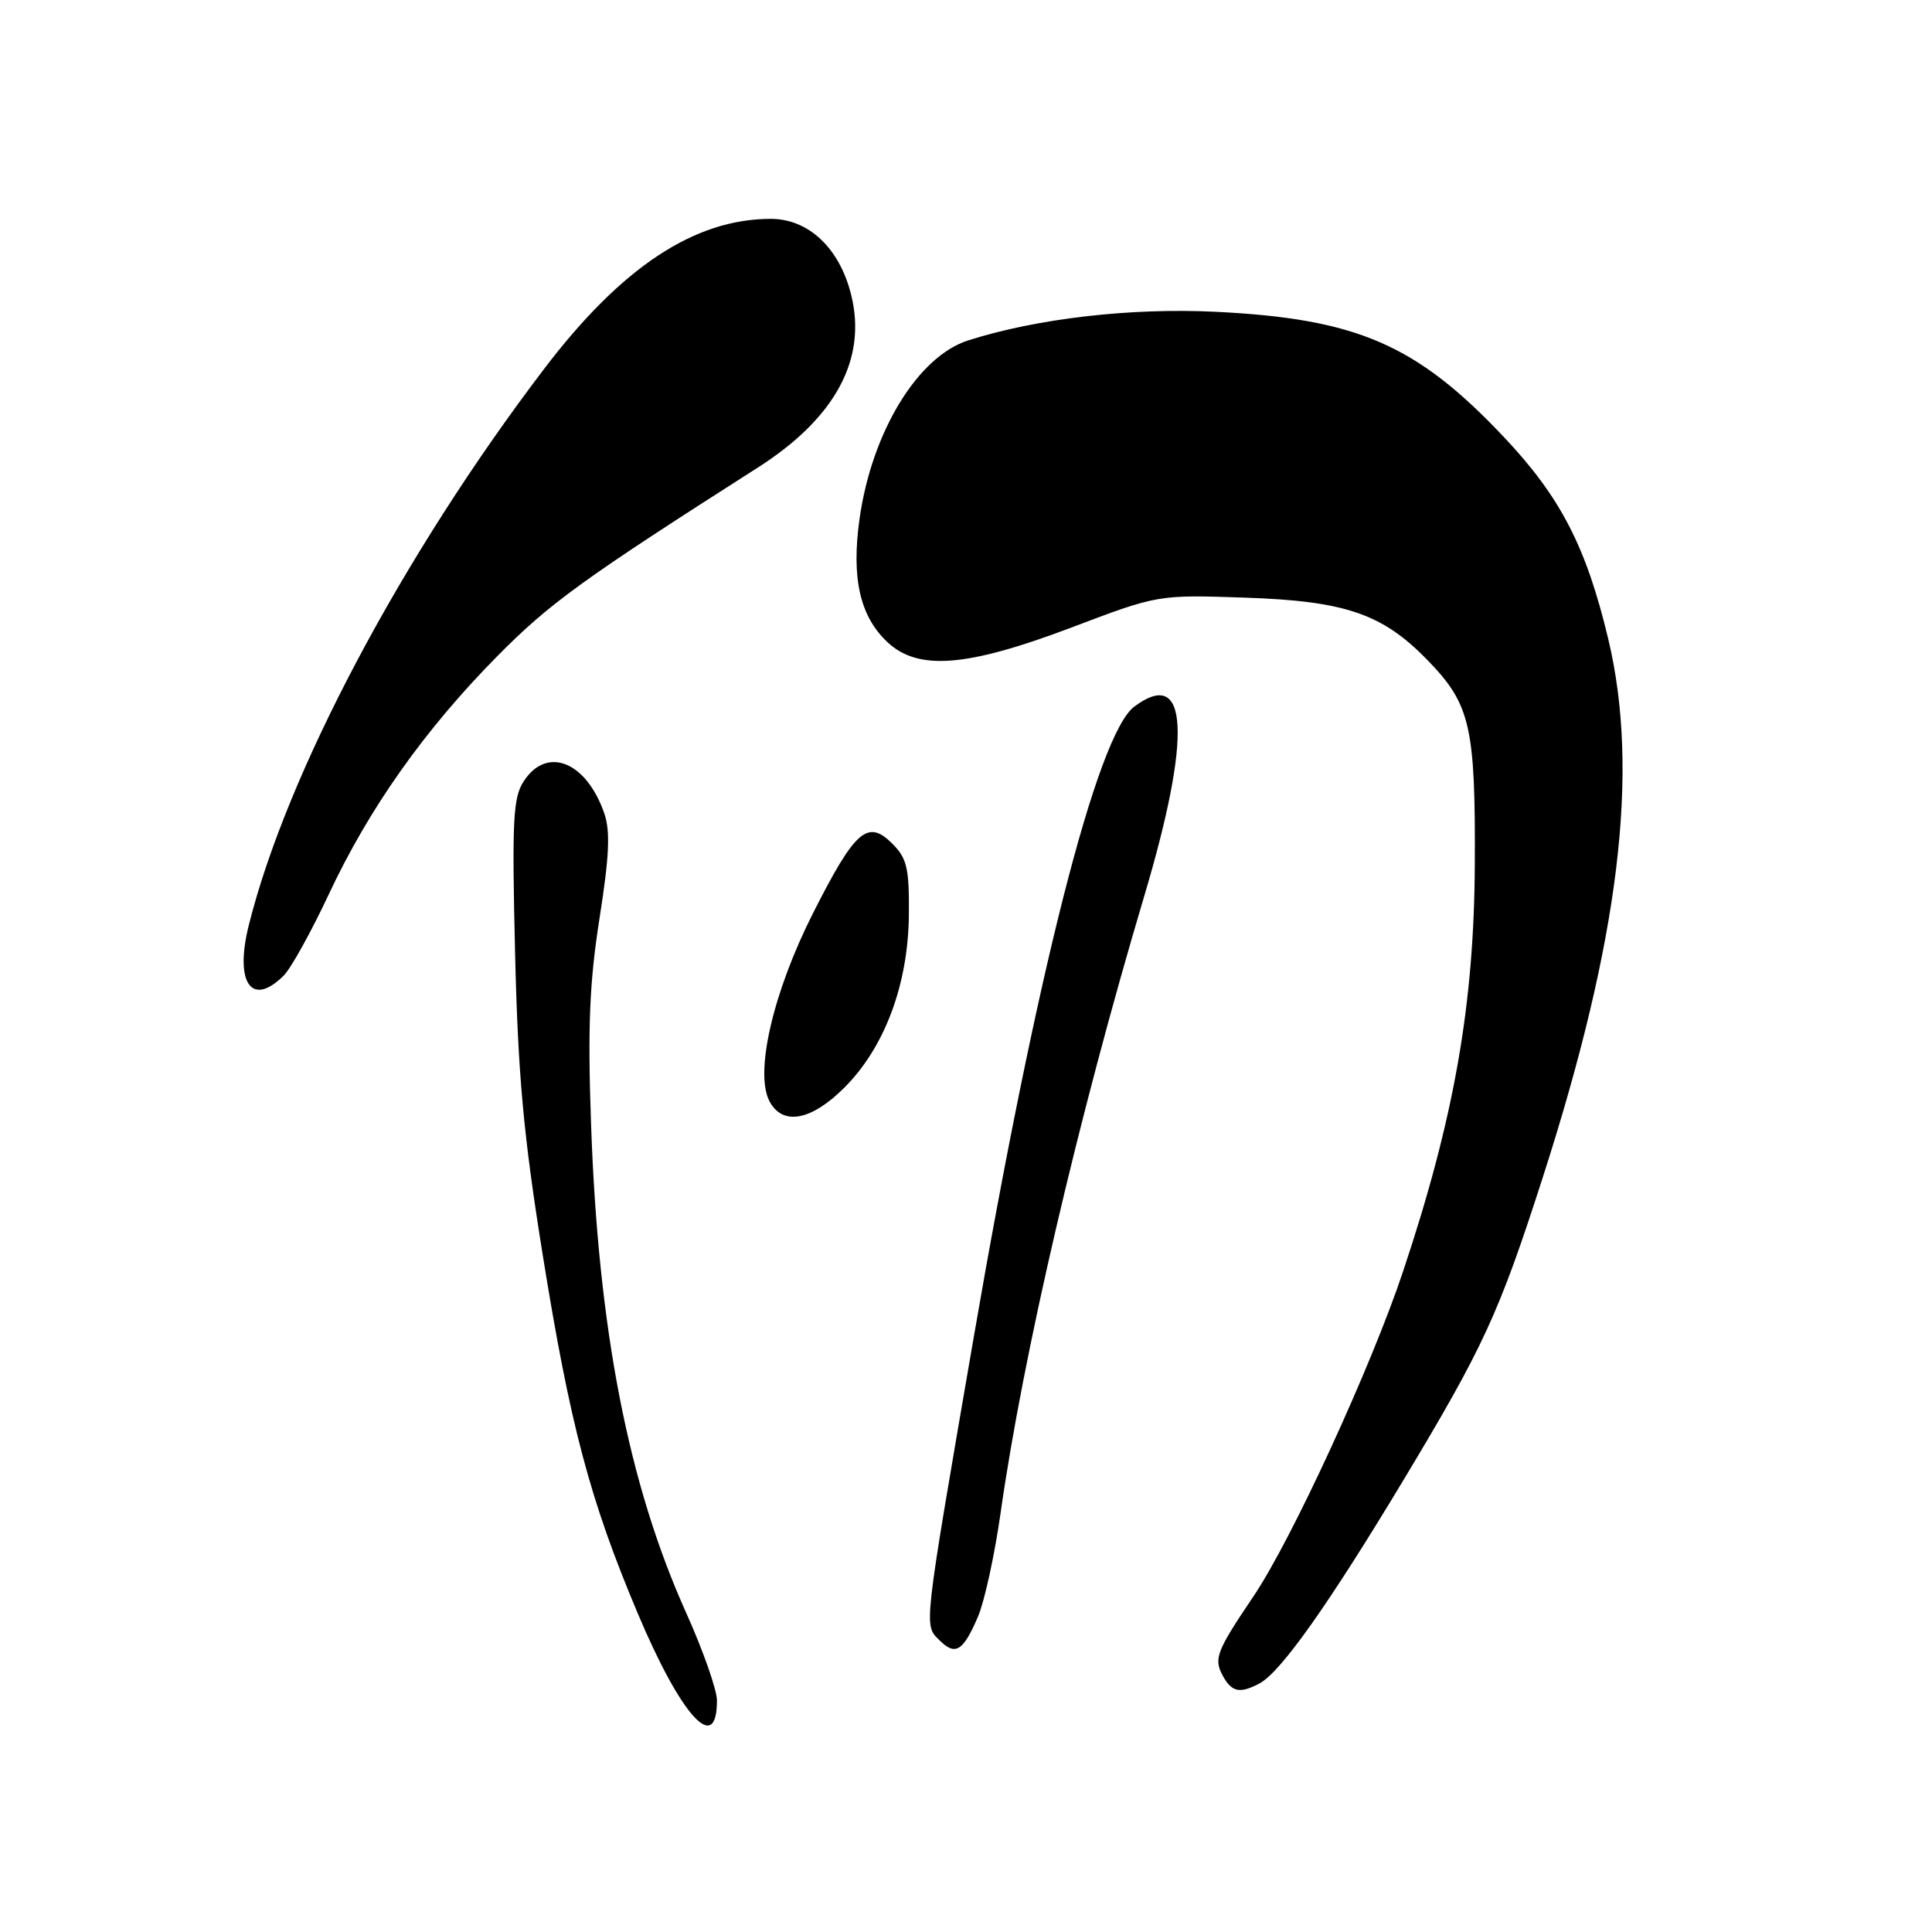 <?xml version="1.0" encoding="UTF-8" standalone="no"?>
<!DOCTYPE svg PUBLIC "-//W3C//DTD SVG 1.1//EN" "http://www.w3.org/Graphics/SVG/1.1/DTD/svg11.dtd" >
<svg xmlns="http://www.w3.org/2000/svg" xmlns:xlink="http://www.w3.org/1999/xlink" version="1.1" viewBox="0 0 256 256">
 <g >
 <path fill="currentColor"
d=" M 95.00 225.32 C 95.00 223.92 93.17 218.71 90.94 213.75 C 83.27 196.71 79.27 176.21 78.32 149.00 C 77.86 136.10 78.11 130.14 79.44 121.68 C 80.74 113.41 80.89 110.12 80.06 107.74 C 77.67 100.90 72.47 98.82 69.41 103.50 C 67.98 105.67 67.83 108.64 68.25 126.25 C 68.64 142.52 69.36 150.40 71.92 166.33 C 75.55 188.87 78.16 198.74 84.50 213.77 C 90.25 227.42 95.00 232.65 95.00 225.32 Z  M 166.91 223.05 C 169.71 221.55 176.01 212.65 185.85 196.31 C 196.60 178.45 198.60 174.10 204.41 156.06 C 214.58 124.48 217.29 102.25 213.11 84.71 C 210.20 72.49 206.79 65.88 199.31 57.95 C 187.70 45.64 179.84 42.23 161.00 41.31 C 149.78 40.77 137.42 42.20 128.30 45.10 C 121.62 47.23 115.53 57.21 113.90 68.70 C 112.79 76.56 113.93 81.64 117.57 85.07 C 121.66 88.91 128.09 88.40 141.97 83.15 C 153.44 78.80 153.44 78.80 164.97 79.19 C 178.31 79.64 183.22 81.33 189.24 87.56 C 194.83 93.33 195.51 96.31 195.42 114.50 C 195.33 133.12 192.69 148.17 185.93 168.42 C 181.72 181.06 171.14 204.05 166.10 211.51 C 161.20 218.77 160.81 219.77 162.00 222.00 C 163.19 224.22 164.28 224.46 166.91 223.05 Z  M 129.60 214.18 C 130.46 212.16 131.80 206.00 132.58 200.50 C 135.56 179.49 142.83 148.26 151.61 118.76 C 157.96 97.45 157.48 88.27 150.30 93.63 C 145.39 97.29 137.31 129.10 128.97 177.50 C 122.29 216.27 122.41 215.26 124.47 217.33 C 126.59 219.45 127.62 218.82 129.60 214.18 Z  M 111.89 144.11 C 117.22 138.78 120.33 130.46 120.43 121.28 C 120.49 115.06 120.19 113.75 118.24 111.79 C 114.96 108.52 113.31 109.97 107.71 121.04 C 102.42 131.51 99.96 142.18 101.97 145.94 C 103.71 149.20 107.49 148.51 111.89 144.11 Z  M 37.60 129.26 C 38.56 128.30 41.24 123.46 43.56 118.51 C 48.91 107.09 56.27 96.68 65.92 86.92 C 72.86 79.90 77.15 76.80 100.36 61.99 C 110.71 55.40 114.94 47.54 112.76 38.97 C 111.21 32.84 107.11 29.00 102.14 29.00 C 92.01 29.00 82.35 35.40 72.09 48.89 C 53.32 73.57 37.99 102.44 32.96 122.62 C 31.06 130.25 33.34 133.52 37.60 129.26 Z "/>
</g>
</svg>